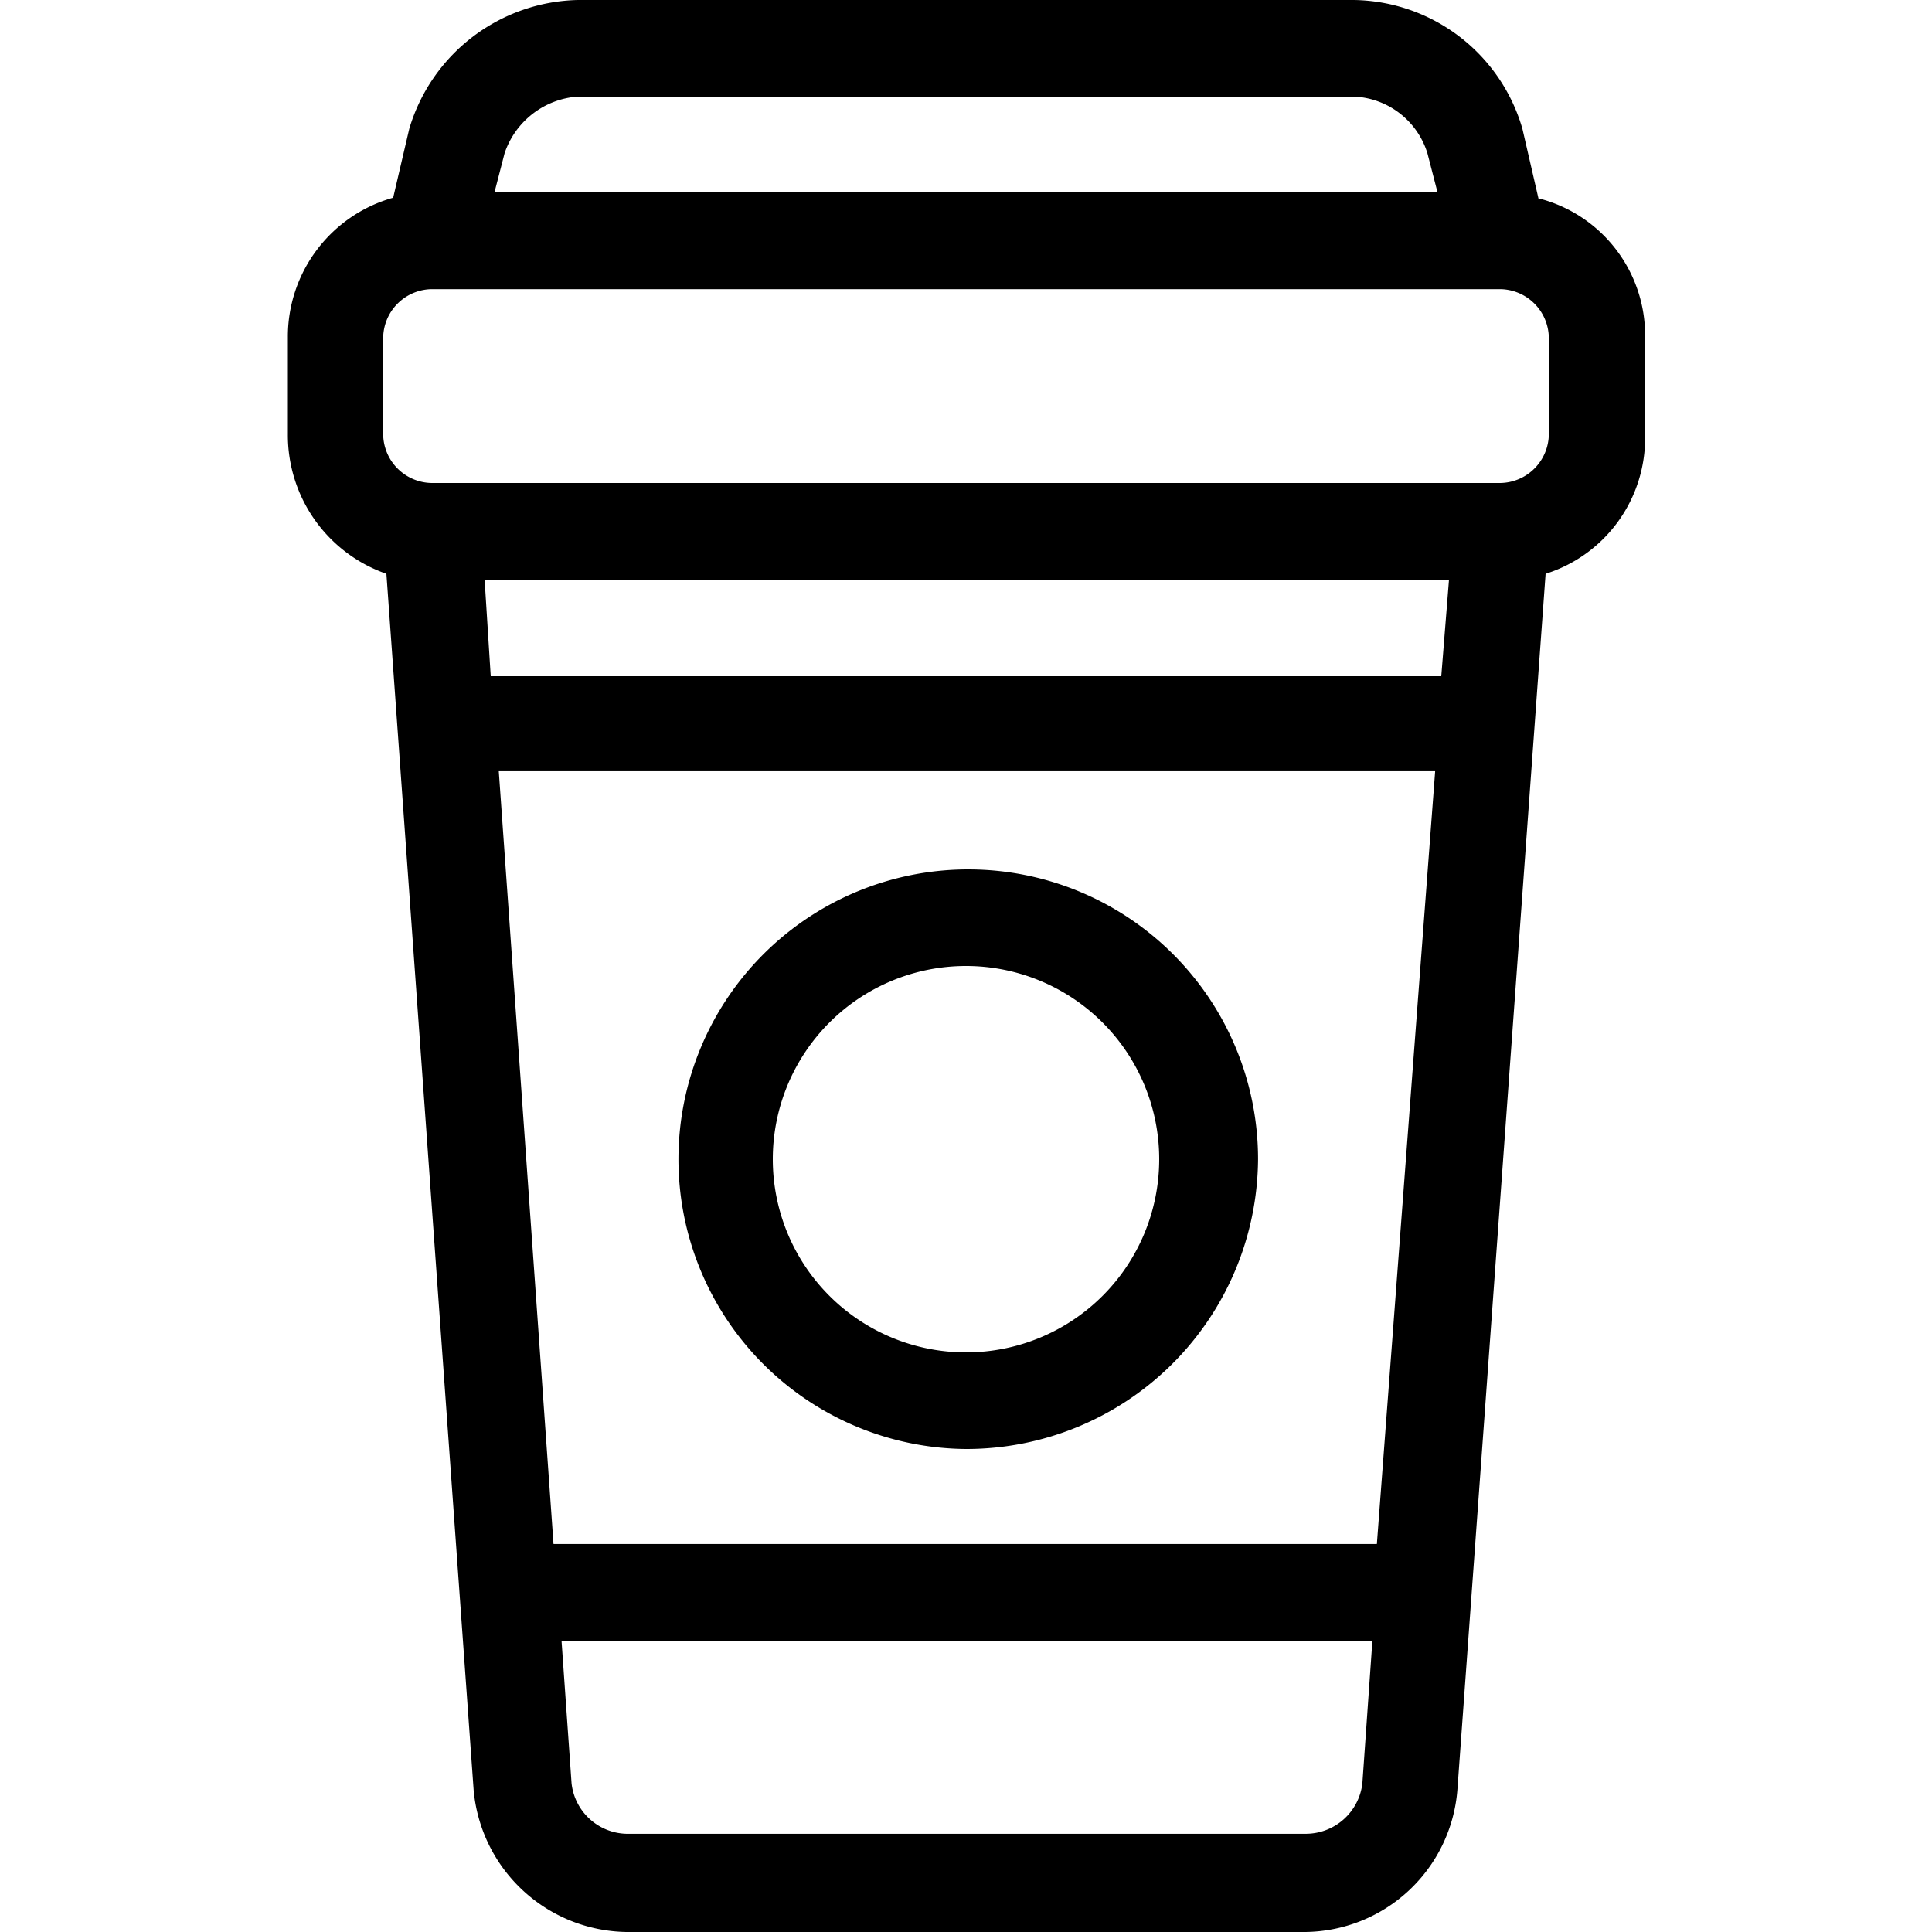 <svg id="图层_1" data-name="图层 1" xmlns="http://www.w3.org/2000/svg" viewBox="0 0 60 60"><title>饮品检测</title><path d="M30,45a9,9,0,1,1,9.07-9A9.06,9.06,0,0,1,30,45Zm0-15a6,6,0,1,0,6,6,6,6,0,0,0-6-6ZM47.78,6.17,47.28,4a5.53,5.53,0,0,0-5.23-4H17.94a5.59,5.59,0,0,0-5.23,4l-.5,2.14a4.48,4.48,0,0,0-3.27,4.34v3A4.56,4.56,0,0,0,12,17.82l2.71,37.78A4.84,4.84,0,0,0,19.45,60H40.54a4.79,4.79,0,0,0,4.72-4.41L48,17.82a4.42,4.42,0,0,0,3.09-4.28V10.45a4.39,4.39,0,0,0-3.27-4.28ZM17.94,3H42.06a2.5,2.5,0,0,1,2.27,1.76l.31,1.2H15.36l.31-1.2A2.59,2.59,0,0,1,17.94,3ZM44.76,21H15.24l-.19-3H45Zm-2,26.95H17.19l-1.7-24H44.57Zm-2.27,9H19.45a1.76,1.76,0,0,1-1.7-1.57l-.31-4.41H42.62l-.31,4.41a1.77,1.77,0,0,1-1.76,1.57ZM48.1,13.47A1.53,1.53,0,0,1,46.59,15H13.41a1.53,1.53,0,0,1-1.51-1.51v-3a1.53,1.53,0,0,1,1.51-1.51H46.59a1.53,1.53,0,0,1,1.51,1.51Zm0,0"/></svg>